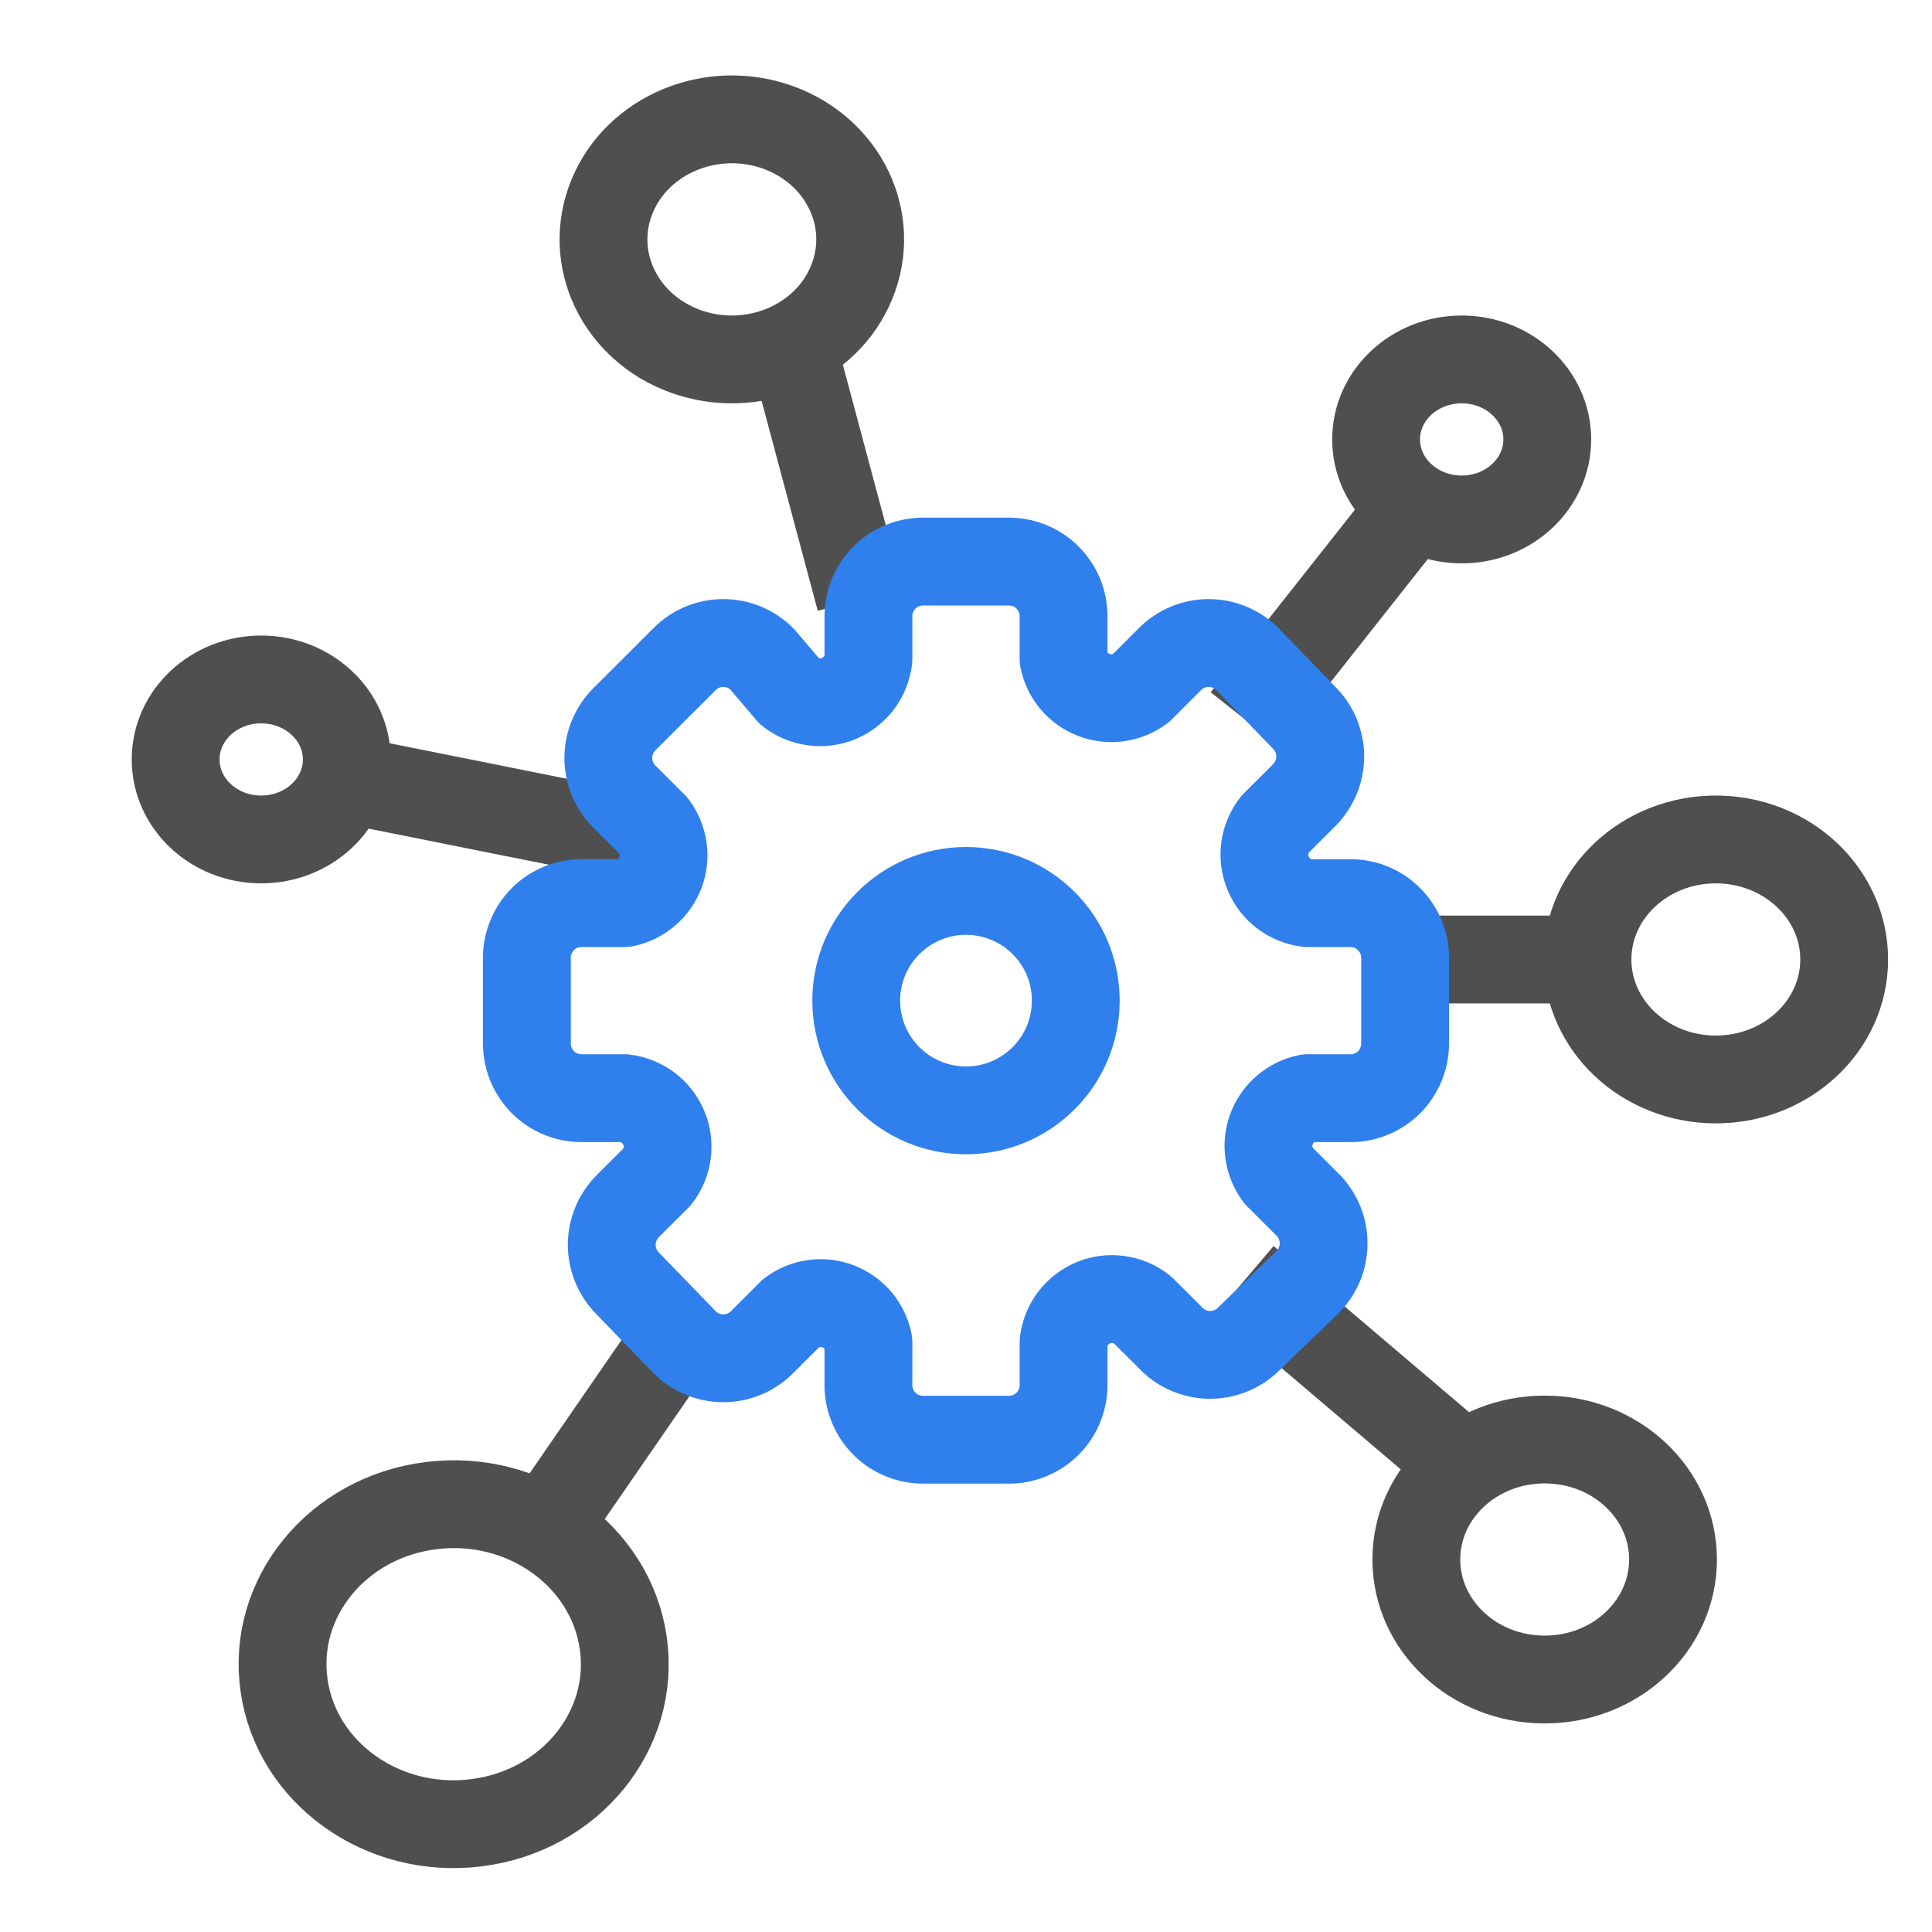 <svg width="22" height="22" viewBox="0 0 22 22" fill="none" xmlns="http://www.w3.org/2000/svg">
<path d="M18.077 10.926H15.641" stroke="#4F4F4F" stroke-miterlimit="10"/>
<path d="M16.859 16.848L14.179 14.57" stroke="#4F4F4F" stroke-miterlimit="10"/>
<path d="M9.795 6.826L9.064 4.093" stroke="#4F4F4F" stroke-miterlimit="10"/>
<path d="M7.846 15.025L6.178 17.444" stroke="#4F4F4F" stroke-miterlimit="10"/>
<path d="M7.359 9.559L3.949 8.876" stroke="#4F4F4F" stroke-miterlimit="10"/>
<path d="M16.157 5.688L14.179 8.193" stroke="#4F4F4F" stroke-miterlimit="10"/>
<path d="M16.645 5.915C17.183 5.915 17.619 5.507 17.619 5.004C17.619 4.501 17.183 4.093 16.645 4.093C16.106 4.093 15.67 4.501 15.67 5.004C15.67 5.507 16.106 5.915 16.645 5.915Z" stroke="#4F4F4F" stroke-miterlimit="10"/>
<path d="M2.974 9.559C3.512 9.559 3.949 9.151 3.949 8.648C3.949 8.145 3.512 7.737 2.974 7.737C2.436 7.737 2 8.145 2 8.648C2 9.151 2.436 9.559 2.974 9.559Z" stroke="#4F4F4F" stroke-miterlimit="10"/>
<path d="M17.59 19.125C18.397 19.125 19.051 18.513 19.051 17.758C19.051 17.003 18.397 16.392 17.59 16.392C16.782 16.392 16.128 17.003 16.128 17.758C16.128 18.513 16.782 19.125 17.59 19.125Z" stroke="#4F4F4F" stroke-miterlimit="10"/>
<path d="M5.426 20.756C6.493 20.622 7.241 19.704 7.097 18.707C6.953 17.71 5.972 17.01 4.906 17.145C3.839 17.279 3.091 18.197 3.235 19.194C3.378 20.191 4.36 20.891 5.426 20.756Z" stroke="#4F4F4F" stroke-miterlimit="10"/>
<path d="M19.538 12.292C20.346 12.292 21 11.68 21 10.926C21 10.171 20.346 9.559 19.538 9.559C18.731 9.559 18.077 10.171 18.077 10.926C18.077 11.68 18.731 12.292 19.538 12.292Z" stroke="#4F4F4F" stroke-miterlimit="10"/>
<path d="M7.876 4.024C8.642 4.26 9.469 3.871 9.721 3.154C9.974 2.437 9.558 1.665 8.792 1.428C8.025 1.192 7.199 1.581 6.946 2.298C6.693 3.015 7.109 3.787 7.876 4.024Z" stroke="#4F4F4F" stroke-miterlimit="10"/>
<path d="M15.372 10.284H14.889C14.791 10.272 14.697 10.235 14.619 10.175C14.54 10.116 14.479 10.036 14.441 9.945C14.403 9.854 14.39 9.755 14.403 9.657C14.416 9.559 14.456 9.467 14.516 9.389L14.85 9.056C14.908 8.998 14.954 8.929 14.986 8.853C15.017 8.778 15.034 8.696 15.034 8.614C15.034 8.532 15.017 8.451 14.986 8.375C14.954 8.299 14.908 8.23 14.85 8.173L14.205 7.506C14.148 7.448 14.079 7.401 14.003 7.37C13.927 7.338 13.846 7.322 13.764 7.322C13.682 7.322 13.6 7.338 13.524 7.37C13.449 7.401 13.38 7.448 13.322 7.506L12.989 7.839C12.914 7.895 12.826 7.932 12.733 7.945C12.64 7.958 12.546 7.948 12.458 7.914C12.37 7.881 12.293 7.826 12.232 7.755C12.171 7.683 12.13 7.598 12.111 7.506V7.017C12.111 6.933 12.094 6.851 12.062 6.774C12.029 6.697 11.981 6.627 11.921 6.569C11.861 6.511 11.79 6.466 11.712 6.436C11.633 6.406 11.55 6.392 11.467 6.395H10.533C10.45 6.392 10.367 6.406 10.288 6.436C10.21 6.466 10.139 6.511 10.079 6.569C10.019 6.627 9.971 6.697 9.938 6.774C9.906 6.851 9.889 6.933 9.889 7.017V7.506C9.877 7.604 9.84 7.697 9.781 7.776C9.721 7.854 9.642 7.916 9.551 7.954C9.46 7.992 9.36 8.005 9.262 7.991C9.165 7.978 9.072 7.939 8.995 7.878L8.678 7.506C8.62 7.448 8.551 7.401 8.476 7.37C8.4 7.338 8.318 7.322 8.236 7.322C8.154 7.322 8.073 7.338 7.997 7.37C7.921 7.401 7.853 7.448 7.795 7.506L7.111 8.189C7.053 8.247 7.007 8.316 6.975 8.392C6.944 8.467 6.927 8.549 6.927 8.631C6.927 8.713 6.944 8.794 6.975 8.87C7.007 8.946 7.053 9.015 7.111 9.072L7.445 9.406C7.501 9.481 7.537 9.569 7.55 9.661C7.564 9.754 7.553 9.849 7.52 9.936C7.486 10.024 7.432 10.102 7.36 10.162C7.289 10.223 7.203 10.265 7.111 10.284H6.628C6.544 10.283 6.461 10.299 6.383 10.331C6.305 10.364 6.235 10.411 6.176 10.472C6.118 10.532 6.072 10.603 6.042 10.682C6.011 10.76 5.997 10.844 6 10.928V11.861C5.997 11.945 6.011 12.028 6.041 12.106C6.071 12.184 6.117 12.255 6.175 12.316C6.233 12.376 6.302 12.424 6.379 12.456C6.456 12.489 6.539 12.506 6.623 12.505H7.111C7.209 12.517 7.302 12.555 7.381 12.614C7.46 12.673 7.521 12.753 7.559 12.844C7.597 12.935 7.61 13.034 7.597 13.132C7.584 13.23 7.544 13.322 7.484 13.4L7.15 13.733C7.092 13.791 7.046 13.86 7.014 13.936C6.983 14.011 6.966 14.093 6.966 14.175C6.966 14.257 6.983 14.338 7.014 14.414C7.046 14.49 7.092 14.559 7.15 14.617L7.795 15.283C7.853 15.341 7.921 15.388 7.997 15.419C8.073 15.451 8.154 15.467 8.236 15.467C8.318 15.467 8.4 15.451 8.476 15.419C8.551 15.388 8.62 15.341 8.678 15.283L9.011 14.95C9.086 14.894 9.174 14.857 9.267 14.844C9.36 14.831 9.454 14.841 9.542 14.875C9.629 14.908 9.707 14.963 9.768 15.034C9.829 15.106 9.87 15.191 9.889 15.283V15.75C9.886 15.835 9.9 15.92 9.932 16C9.963 16.079 10.01 16.152 10.071 16.212C10.131 16.273 10.204 16.32 10.283 16.351C10.363 16.383 10.448 16.397 10.533 16.394H11.467C11.55 16.397 11.633 16.383 11.712 16.353C11.79 16.323 11.861 16.278 11.921 16.22C11.981 16.162 12.029 16.092 12.062 16.015C12.094 15.938 12.111 15.856 12.111 15.772V15.283C12.123 15.185 12.16 15.092 12.219 15.013C12.279 14.935 12.358 14.873 12.449 14.835C12.54 14.797 12.64 14.784 12.738 14.798C12.835 14.811 12.928 14.85 13.005 14.911L13.339 15.244C13.396 15.303 13.465 15.349 13.541 15.38C13.617 15.412 13.698 15.428 13.78 15.428C13.862 15.428 13.944 15.412 14.02 15.38C14.095 15.349 14.164 15.303 14.222 15.244L14.889 14.6C14.947 14.542 14.993 14.473 15.025 14.397C15.056 14.322 15.072 14.24 15.072 14.158C15.072 14.076 15.056 13.995 15.025 13.919C14.993 13.843 14.947 13.774 14.889 13.717L14.555 13.383C14.499 13.308 14.463 13.22 14.45 13.128C14.436 13.035 14.447 12.94 14.48 12.853C14.514 12.765 14.568 12.687 14.64 12.627C14.711 12.566 14.797 12.524 14.889 12.505H15.361C15.446 12.508 15.53 12.493 15.609 12.461C15.688 12.43 15.76 12.382 15.82 12.322C15.88 12.261 15.926 12.189 15.957 12.11C15.988 12.031 16.003 11.946 16 11.861V10.928C16.003 10.844 15.989 10.76 15.958 10.682C15.928 10.603 15.882 10.532 15.823 10.472C15.765 10.411 15.695 10.364 15.617 10.331C15.539 10.299 15.456 10.283 15.372 10.284Z" stroke="#2F80ED" stroke-linecap="round" stroke-linejoin="round"/>
<path d="M11 12.644C11.69 12.644 12.25 12.085 12.25 11.394C12.25 10.704 11.69 10.145 11 10.145C10.31 10.145 9.75 10.704 9.75 11.394C9.75 12.085 10.31 12.644 11 12.644Z" stroke="#2F80ED" stroke-linecap="round" stroke-linejoin="round"/>
</svg>
